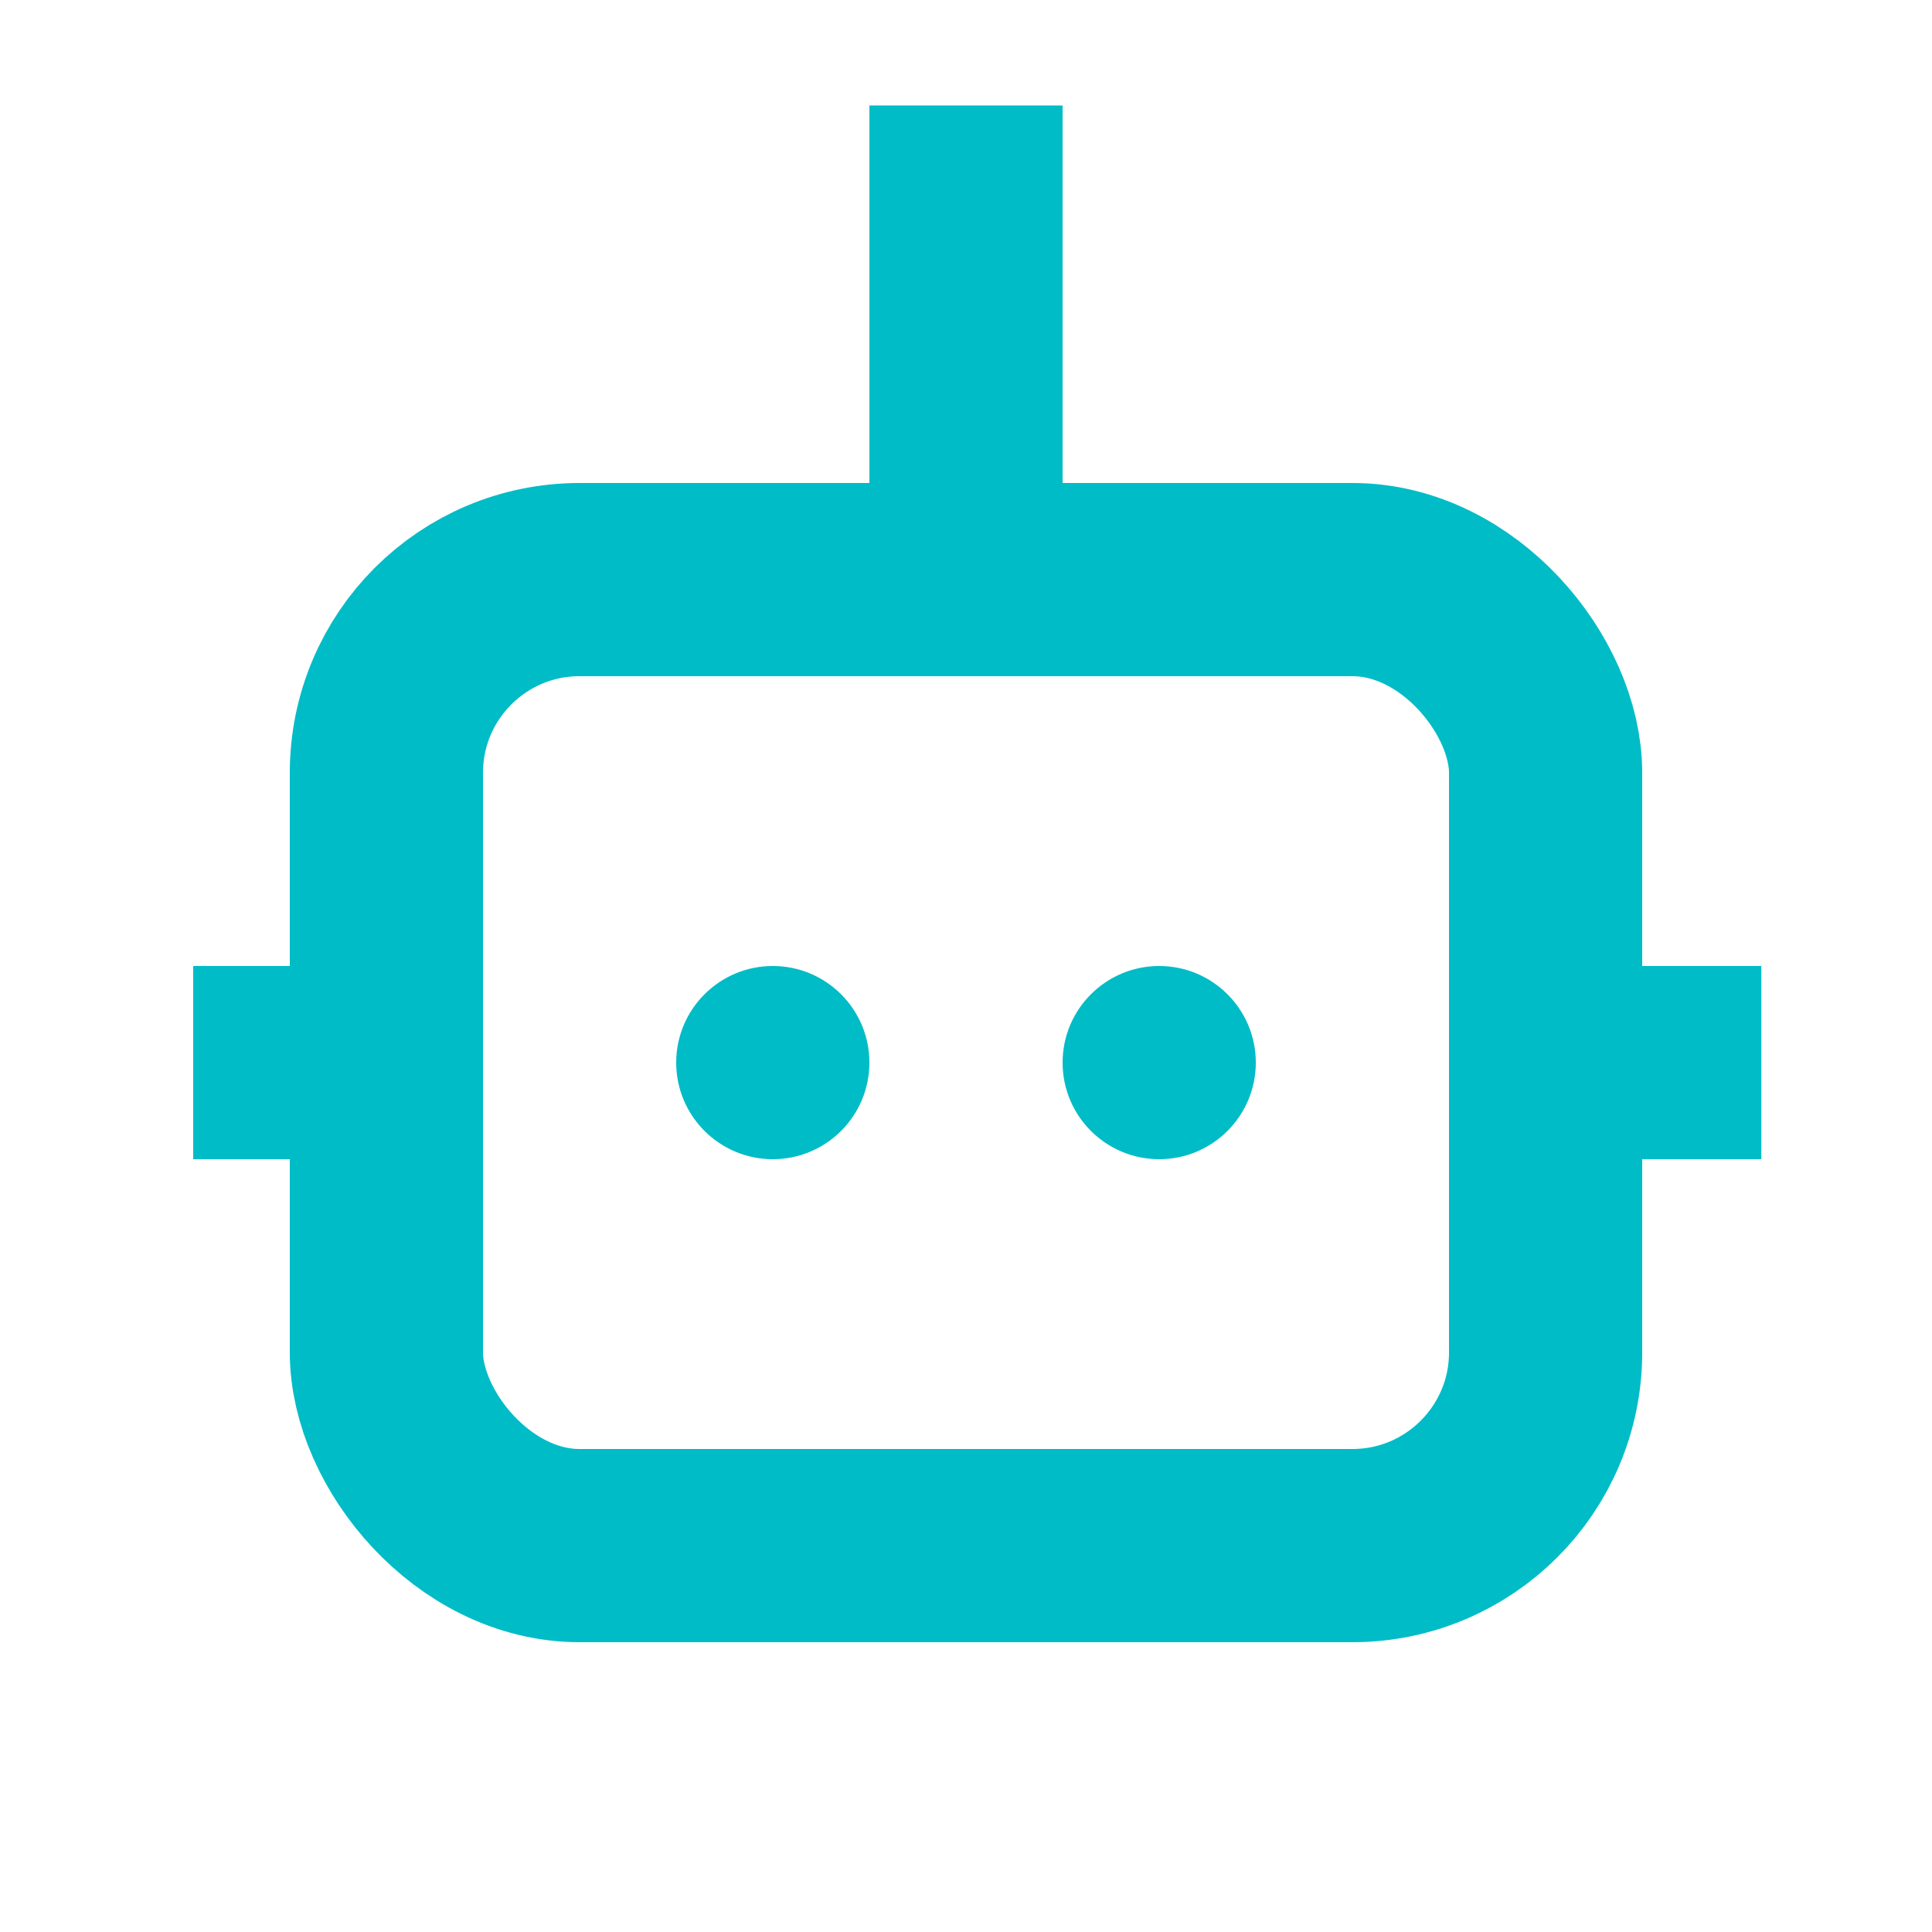 <?xml version="1.0" encoding="UTF-8"?>
<svg width="20px" height="20px" viewBox="0 0 20 20" version="1.1" xmlns="http://www.w3.org/2000/svg" xmlns:xlink="http://www.w3.org/1999/xlink">
    <title>total_bot</title>
    <g id="Page-1" stroke="none" stroke-width="1" fill="none" fill-rule="evenodd">
        <g id="total_bot">
            <rect id="Rectangle-Copy-39" stroke="#00BCC7" stroke-width="2" x="4" y="6" width="12" height="10" rx="2"></rect>
            <circle id="Oval" fill="#00BCC7" cx="8" cy="11" r="1"></circle>
            <circle id="Oval-Copy-7" fill="#00BCC7" cx="12" cy="11" r="1"></circle>
            <line x1="16" y1="11" x2="18.233" y2="11" id="Path-16-Copy-2" stroke="#00BCC7" stroke-width="2"></line>
            <line x1="2" y1="11" x2="4.233" y2="11" id="Path-16-Copy-3" stroke="#00BCC7" stroke-width="2"></line>
            <line x1="10" y1="6" x2="10" y2="1.092" id="Path-18-Copy" stroke="#00BCC7" stroke-width="2"></line>
        </g>
    </g>
</svg>